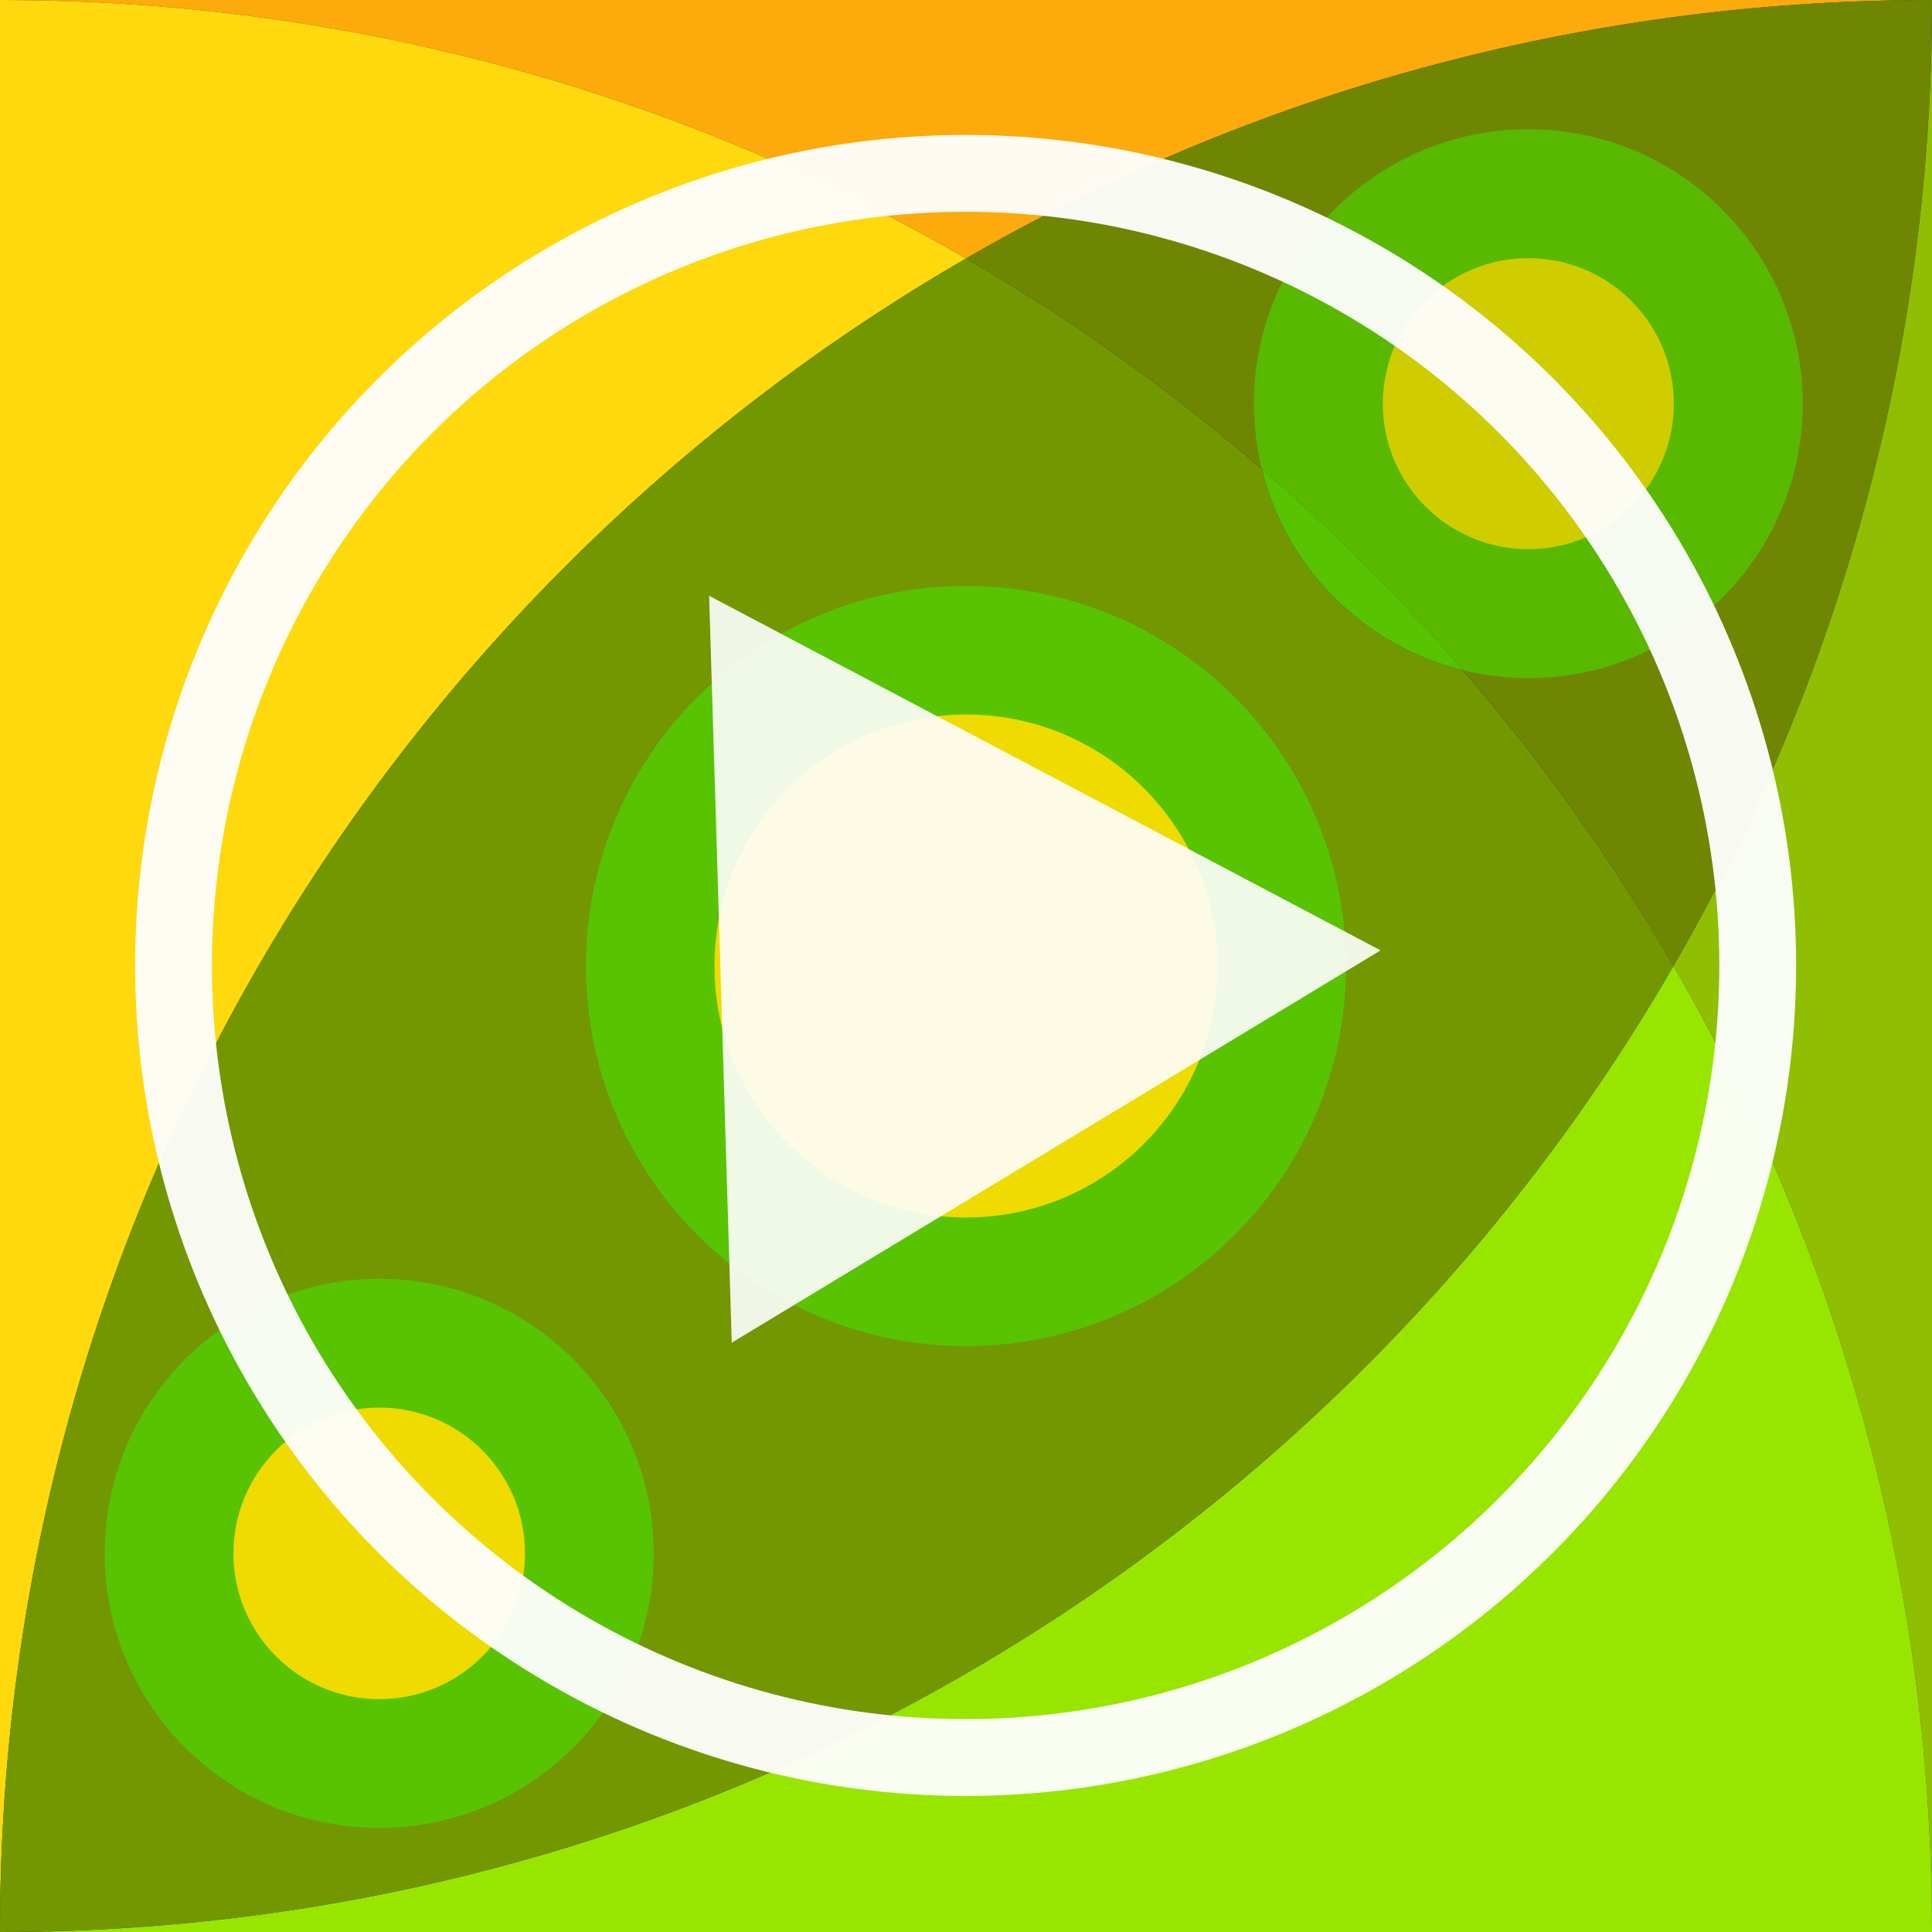 <?xml version="1.0" encoding="UTF-8" standalone="no"?>
<!-- Created with Inkscape (http://www.inkscape.org/) -->

<svg
   width="400"
   height="400"
   viewBox="0 0 400 400"
   version="1.1"
   id="svg1"
   xml:space="preserve"
   inkscape:version="1.3.2 (091e20e, 2023-11-25, custom)"
   sodipodi:docname="peazip.svg"
   xmlns:inkscape="http://www.inkscape.org/namespaces/inkscape"
   xmlns:sodipodi="http://sodipodi.sourceforge.net/DTD/sodipodi-0.dtd"
   xmlns="http://www.w3.org/2000/svg"
   xmlns:svg="http://www.w3.org/2000/svg"
   xmlns:rdf="http://www.w3.org/1999/02/22-rdf-syntax-ns#"
   xmlns:cc="http://creativecommons.org/ns#"
   xmlns:dc="http://purl.org/dc/elements/1.1/"><rect x="0" y="0" width="400" height="400" fill="#333333" stroke="none"/><sodipodi:namedview
     id="namedview1"
     pagecolor="#ffffff"
     bordercolor="#111111"
     borderopacity="1"
     inkscape:showpageshadow="0"
     inkscape:pageopacity="0"
     inkscape:pagecheckerboard="1"
     inkscape:deskcolor="#d1d1d1"
     inkscape:document-units="px"
     inkscape:zoom="0.70710678"
     inkscape:cx="365.5742"
     inkscape:cy="36.062446"
     inkscape:window-width="1920"
     inkscape:window-height="991"
     inkscape:window-x="-9"
     inkscape:window-y="-9"
     inkscape:window-maximized="1"
     inkscape:current-layer="layer1"
     showguides="false" /><defs
     id="defs1" /><g
     inkscape:label="Layer 1"
     inkscape:groupmode="layer"
     id="layer1"
     transform="translate(-24.151,-98.235)"><g
       id="g65567"
       transform="translate(24.151,98.235)"
       inkscape:label="peazip"><path
         d="M 400,0 H 3.815e-4 C 72.86,0 141.164,19.49 200,53.526 258.836,19.49 327.14,0 400,0 Z"
         fill="#fcaa0c"
         stroke-width="0"
         id="path1" /><path
         d="M 400,400 V 3.815e-4 C 400,72.86 380.51,141.164 346.474,200 380.51,258.836 400,327.14 400,400 Z"
         fill="#90be03"
         stroke-width="0"
         id="path2" /><path
         d="M 200,53.526 C 141.164,19.49 72.86,0 3.815e-4,0 H 0 V 400 C 0,251.946 80.443,122.688 200,53.526 Z"
         fill="#fed90d"
         stroke-width="0"
         id="path3" /><path
         d="M 3.815e-4,400 H 400 v -3.8e-4 C 400,327.14 380.51,258.836 346.474,200 277.312,319.557 148.054,400 3.815e-4,400 Z"
         fill="#98e600"
         stroke-width="0"
         id="path4" /><path
         d="M 261.251,97.124 C 242.3,80.763 221.805,66.14 200,53.526 80.443,122.688 0,251.946 0,400 V 400 H 3.815e-4 C 148.054,400 277.312,319.557 346.474,200 333.86,178.195 319.237,157.7 302.876,138.749 282.387,133.734 266.266,117.613 261.251,97.124 Z"
         fill="#729700"
         stroke-width="0"
         id="path5" /><path
         d="M 400,0 C 327.14,0 258.836,19.49 200,53.526 260.721,88.652 311.348,139.279 346.474,200 380.51,141.164 400,72.86 400,3.815e-4 V 0 Z"
         fill="#6f8602"
         stroke-width="0"
         id="path6" /><g
         id="g7"><circle
           cx="200"
           cy="200"
           r="78.704"
           fill="#58c300"
           stroke-width="0"
           id="circle6" /><circle
           cx="200"
           cy="200"
           r="52.073"
           fill="#efdb00"
           stroke-width="0"
           id="circle7" /></g><g
         id="g9"><circle
           cx="78.515"
           cy="321.609"
           r="56.844"
           fill="#58c300"
           stroke-width="0"
           id="circle8" /><circle
           cx="78.515"
           cy="321.609"
           r="30.184"
           fill="#efdb00"
           stroke-width="0"
           id="circle9" /></g><g
         id="g11"><g
           id="g10"><path
             d="m 373.237,83.575 c 0,-31.377 -25.436,-56.812 -56.812,-56.812 -31.377,0 -56.812,25.436 -56.812,56.812 0,4.671 0.576,9.206 1.639,13.549 14.871,12.839 28.786,26.754 41.625,41.625 4.343,1.063 8.878,1.639 13.549,1.639 31.377,0 56.812,-25.436 56.812,-56.812 z"
             fill="#58b900"
             stroke-width="0"
             id="path9" /><path
             d="m 261.251,97.124 c 5.015,20.489 21.136,36.61 41.625,41.625 -12.839,-14.871 -26.754,-28.786 -41.625,-41.625 z"
             fill="#58c300"
             stroke-width="0"
             id="path10" /></g><circle
           cx="316.425"
           cy="83.575"
           r="30.125"
           fill="#cfcd00"
           stroke-width="0"
           id="circle10" /></g></g><g
       id="g65584"
       inkscape:label="pea"
       transform="matrix(1.562,0,0,1.562,-13.585,-55.257)"><path
         d="m 118.151,177.235 3,99 86,-52 z"
         style="display:inline;fill:#ffffff;fill-opacity:0.9;stroke-width:2.345"
         id="path65550"
         sodipodi:nodetypes="cccc" /><circle
         style="fill:none;fill-opacity:0.9;stroke:#ffffff;stroke-width:10.183;stroke-linejoin:round;stroke-miterlimit:0;stroke-dasharray:none;stroke-opacity:0.949"
         id="path65584"
         cx="152.151"
         cy="226.235"
         r="104.989" /></g></g></svg>
